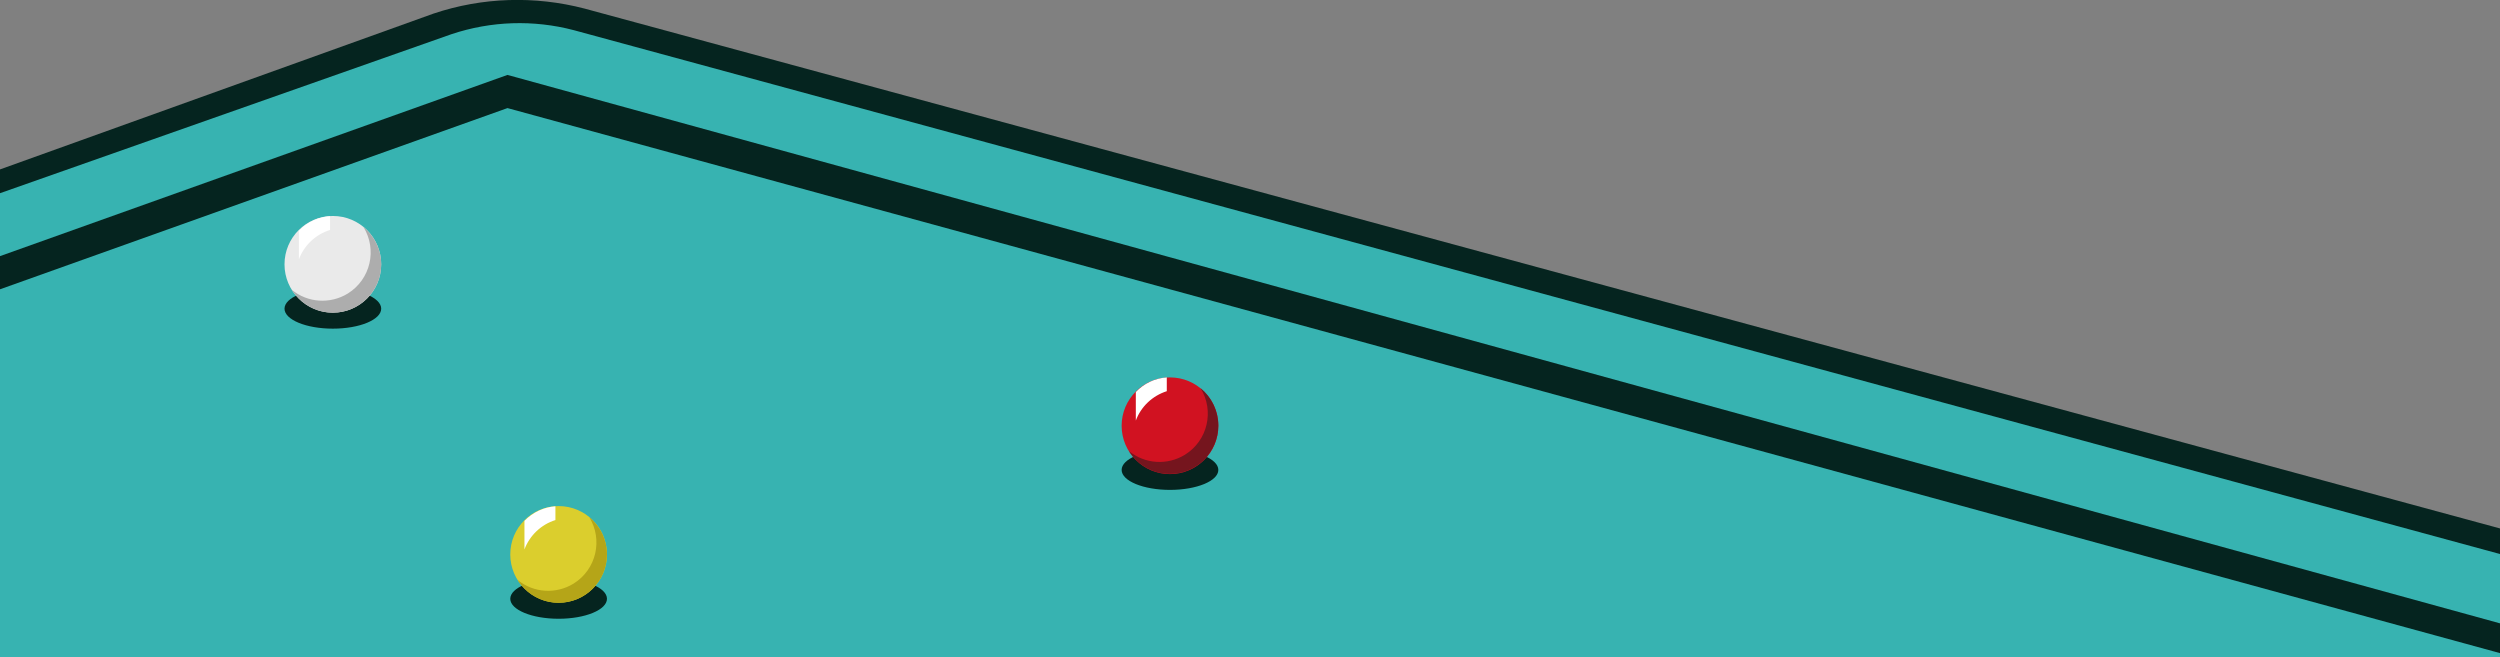 <?xml version="1.0" encoding="utf-8"?>
<!-- Generator: Adobe Illustrator 21.1.0, SVG Export Plug-In . SVG Version: 6.00 Build 0)  -->
<svg version="1.1" id="Ebene_1" xmlns="http://www.w3.org/2000/svg" xmlns:xlink="http://www.w3.org/1999/xlink" x="0px" y="0px"
	 viewBox="0 0 1251.3 329" style="enable-background:new 0 0 1251.3 329;" xml:space="preserve">
<rect x="0" y="0" width="1251.3" height="329" fill="#808080" stroke="none"/>
<style type="text/css">
	.st0{fill:#05241F;}
	.st1{fill:#37B3B1;}
	.st2{fill:#D11221;}
	.st3{fill:#75151E;}
	.st4{fill:#FFFFFF;}
	.st5{fill:#DBCE2D;}
	.st6{fill:#B5A518;}
	.st7{fill:#EAEAEA;}
	.st8{fill:#ADADAD;}
</style>
<title>tabel--balls</title>
<g id="Ebene_2">
	<g id="Ebene_1-2">
		<path class="st0" d="M0,84.8l217-78c24.4-8.2,50.7-9,75.6-2.5l958.7,260.2l0,0v62.4H0V84.8z"/>
		<path class="st1" d="M0,96.7l226-79.6c19.8-6.6,41-7.3,61.2-2l964.1,262.2v49.7H0V96.7z"/>
		<polygon class="st0" points="0,128.2 254,37.5 1251.3,312 1251.3,326.9 1251.3,326.9 0,326.9 		"/>
		<polygon class="st1" points="0,144.8 254,54.1 1251.3,326.9 1251.3,329 0,329 		"/>
		<ellipse class="st0" cx="585.6" cy="235.2" rx="24.2" ry="10"/>
		<circle class="st2" cx="585.6" cy="213.1" r="24.2"/>
		<path class="st3" d="M585.6,237.2c13.3,0,24.2-10.8,24.2-24.2c0-7.3-3.3-14.1-8.9-18.7c7,11.3,3.6,26.2-7.8,33.3
			c-8.8,5.4-20,4.7-28-1.8C569.5,232.9,577.2,237.2,585.6,237.2z"/>
		<path class="st4" d="M568.5,196.2v14.3c2.6-7,8.3-12.4,15.5-14.7v-6.9C578.1,189.3,572.6,191.9,568.5,196.2z"/>
		<ellipse class="st0" cx="279.6" cy="299.7" rx="24.2" ry="10"/>
		<circle class="st5" cx="279.6" cy="277.5" r="24.2"/>
		<path class="st6" d="M279.6,301.7c13.3,0,24.2-10.8,24.2-24.2c0-7.3-3.3-14.1-8.9-18.7c7,11.3,3.6,26.2-7.8,33.3
			c-8.8,5.4-20,4.7-28-1.8C263.5,297.4,271.3,301.7,279.6,301.7z"/>
		<path class="st4" d="M262.5,260.7V275c2.6-7,8.4-12.5,15.5-14.7v-6.9C272.2,253.8,266.7,256.4,262.5,260.7z"/>
		<ellipse class="st0" cx="166.6" cy="154.5" rx="24.2" ry="10"/>
		<circle class="st7" cx="166.6" cy="132.3" r="24.2"/>
		<path class="st8" d="M166.6,156.5c13.3,0,24.2-10.8,24.2-24.2c0-7.3-3.3-14.1-8.9-18.7c7,11.3,3.6,26.2-7.8,33.3
			c-8.8,5.4-20,4.7-28-1.8C150.5,152.2,158.3,156.5,166.6,156.5z"/>
		<path class="st4" d="M149.6,115.5v14.3c2.6-7,8.4-12.5,15.6-14.7v-6.9C159.2,108.6,153.7,111.2,149.6,115.5z"/>
	</g>
</g>
</svg>
